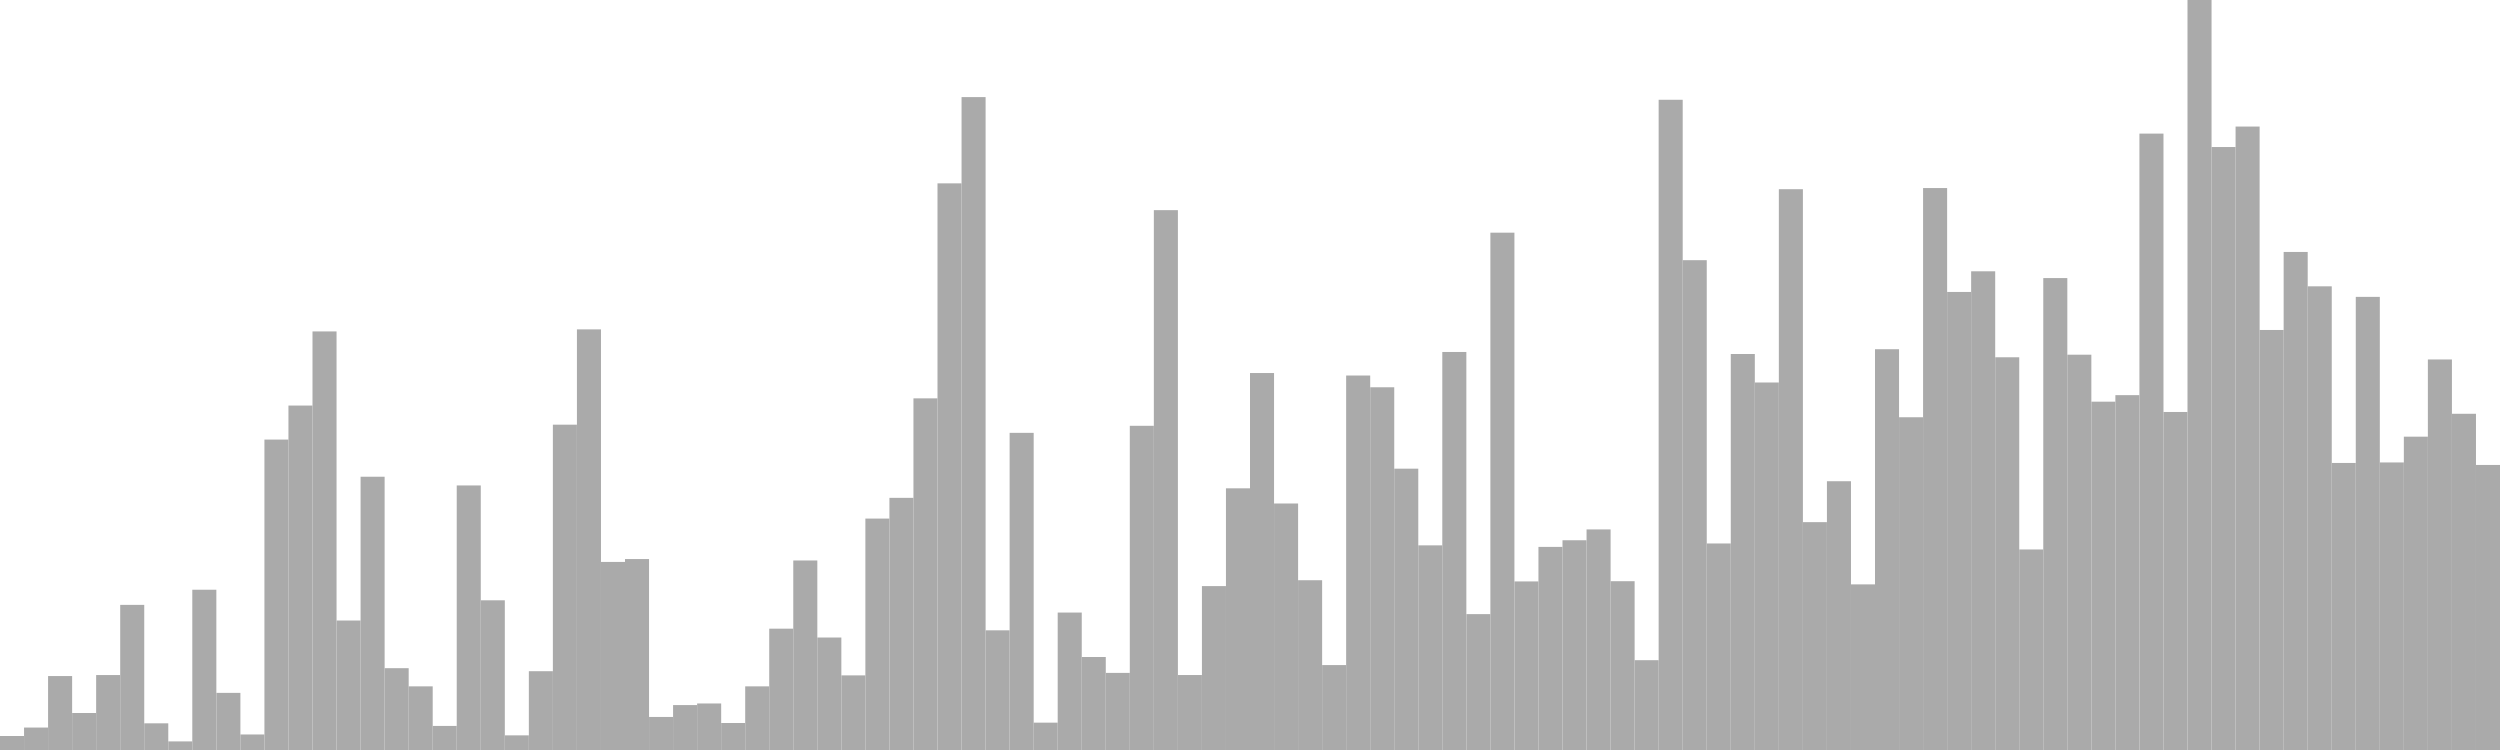 <?xml version="1.0" standalone="no"?>
<svg xmlns:xlink="http://www.w3.org/1999/xlink" xmlns="http://www.w3.org/2000/svg" class="topic-graph" style="width: 100em; height: 30em; text-align: center;"><rect width="0.962em" height="0.56em" x="0em" y="29.44em" fill="#aaa"/><rect width="0.962em" height="0.898em" x="0.962em" y="29.102em" fill="#aaa"/><rect width="0.962em" height="2.958em" x="1.923em" y="27.042em" fill="#aaa"/><rect width="0.962em" height="1.48em" x="2.885em" y="28.52em" fill="#aaa"/><rect width="0.962em" height="2.998em" x="3.846em" y="27.002em" fill="#aaa"/><rect width="0.962em" height="5.805em" x="4.808em" y="24.195em" fill="#aaa"/><rect width="0.962em" height="1.067em" x="5.769em" y="28.933em" fill="#aaa"/><rect width="0.962em" height="0.344em" x="6.731em" y="29.656em" fill="#aaa"/><rect width="0.962em" height="6.411em" x="7.692em" y="23.589em" fill="#aaa"/><rect width="0.962em" height="2.285em" x="8.654em" y="27.715em" fill="#aaa"/><rect width="0.962em" height="0.621em" x="9.615em" y="29.379em" fill="#aaa"/><rect width="0.962em" height="12.417em" x="10.577em" y="17.583em" fill="#aaa"/><rect width="0.962em" height="13.778em" x="11.538em" y="16.222em" fill="#aaa"/><rect width="0.962em" height="16.743em" x="12.5em" y="13.257em" fill="#aaa"/><rect width="0.962em" height="5.179em" x="13.462em" y="24.821em" fill="#aaa"/><rect width="0.962em" height="10.931em" x="14.423em" y="19.069em" fill="#aaa"/><rect width="0.962em" height="3.273em" x="15.385em" y="26.727em" fill="#aaa"/><rect width="0.962em" height="2.546em" x="16.346em" y="27.454em" fill="#aaa"/><rect width="0.962em" height="0.963em" x="17.308em" y="29.037em" fill="#aaa"/><rect width="0.962em" height="10.582em" x="18.269em" y="19.418em" fill="#aaa"/><rect width="0.962em" height="5.988em" x="19.231em" y="24.012em" fill="#aaa"/><rect width="0.962em" height="0.586em" x="20.192em" y="29.414em" fill="#aaa"/><rect width="0.962em" height="3.152em" x="21.154em" y="26.848em" fill="#aaa"/><rect width="0.962em" height="13.013em" x="22.115em" y="16.987em" fill="#aaa"/><rect width="0.962em" height="16.825em" x="23.077em" y="13.175em" fill="#aaa"/><rect width="0.962em" height="7.523em" x="24.038em" y="22.477em" fill="#aaa"/><rect width="0.962em" height="7.638em" x="25em" y="22.362em" fill="#aaa"/><rect width="0.962em" height="1.322em" x="25.962em" y="28.678em" fill="#aaa"/><rect width="0.962em" height="1.797em" x="26.923em" y="28.203em" fill="#aaa"/><rect width="0.962em" height="1.861em" x="27.885em" y="28.139em" fill="#aaa"/><rect width="0.962em" height="1.08em" x="28.846em" y="28.92em" fill="#aaa"/><rect width="0.962em" height="2.546em" x="29.808em" y="27.454em" fill="#aaa"/><rect width="0.962em" height="4.853em" x="30.769em" y="25.147em" fill="#aaa"/><rect width="0.962em" height="7.581em" x="31.731em" y="22.419em" fill="#aaa"/><rect width="0.962em" height="4.499em" x="32.692em" y="25.501em" fill="#aaa"/><rect width="0.962em" height="2.985em" x="33.654em" y="27.015em" fill="#aaa"/><rect width="0.962em" height="9.257em" x="34.615em" y="20.743em" fill="#aaa"/><rect width="0.962em" height="10.086em" x="35.577em" y="19.914em" fill="#aaa"/><rect width="0.962em" height="14.066em" x="36.538em" y="15.934em" fill="#aaa"/><rect width="0.962em" height="22.666em" x="37.5em" y="7.334em" fill="#aaa"/><rect width="0.962em" height="26.116em" x="38.462em" y="3.884em" fill="#aaa"/><rect width="0.962em" height="4.787em" x="39.423em" y="25.213em" fill="#aaa"/><rect width="0.962em" height="12.686em" x="40.385em" y="17.314em" fill="#aaa"/><rect width="0.962em" height="1.094em" x="41.346em" y="28.906em" fill="#aaa"/><rect width="0.962em" height="5.498em" x="42.308em" y="24.502em" fill="#aaa"/><rect width="0.962em" height="3.72em" x="43.269em" y="26.28em" fill="#aaa"/><rect width="0.962em" height="3.084em" x="44.231em" y="26.916em" fill="#aaa"/><rect width="0.962em" height="12.968em" x="45.192em" y="17.032em" fill="#aaa"/><rect width="0.962em" height="21.594em" x="46.154em" y="8.406em" fill="#aaa"/><rect width="0.962em" height="2.999em" x="47.115em" y="27.001em" fill="#aaa"/><rect width="0.962em" height="6.556em" x="48.077em" y="23.444em" fill="#aaa"/><rect width="0.962em" height="10.467em" x="49.038em" y="19.533em" fill="#aaa"/><rect width="0.962em" height="15.079em" x="50em" y="14.921em" fill="#aaa"/><rect width="0.962em" height="9.86em" x="50.962em" y="20.14em" fill="#aaa"/><rect width="0.962em" height="6.791em" x="51.923em" y="23.209em" fill="#aaa"/><rect width="0.962em" height="3.397em" x="52.885em" y="26.603em" fill="#aaa"/><rect width="0.962em" height="14.979em" x="53.846em" y="15.021em" fill="#aaa"/><rect width="0.962em" height="14.509em" x="54.808em" y="15.491em" fill="#aaa"/><rect width="0.962em" height="11.253em" x="55.769em" y="18.747em" fill="#aaa"/><rect width="0.962em" height="8.186em" x="56.731em" y="21.814em" fill="#aaa"/><rect width="0.962em" height="15.921em" x="57.692em" y="14.079em" fill="#aaa"/><rect width="0.962em" height="5.435em" x="58.654em" y="24.565em" fill="#aaa"/><rect width="0.962em" height="20.693em" x="59.615em" y="9.307em" fill="#aaa"/><rect width="0.962em" height="6.743em" x="60.577em" y="23.257em" fill="#aaa"/><rect width="0.962em" height="8.124em" x="61.538em" y="21.876em" fill="#aaa"/><rect width="0.962em" height="8.39em" x="62.5em" y="21.61em" fill="#aaa"/><rect width="0.962em" height="8.823em" x="63.462em" y="21.177em" fill="#aaa"/><rect width="0.962em" height="6.752em" x="64.423em" y="23.248em" fill="#aaa"/><rect width="0.962em" height="3.593em" x="65.385em" y="26.407em" fill="#aaa"/><rect width="0.962em" height="26.009em" x="66.346em" y="3.991em" fill="#aaa"/><rect width="0.962em" height="19.593em" x="67.308em" y="10.407em" fill="#aaa"/><rect width="0.962em" height="8.261em" x="68.269em" y="21.739em" fill="#aaa"/><rect width="0.962em" height="15.84em" x="69.231em" y="14.16em" fill="#aaa"/><rect width="0.962em" height="14.7em" x="70.192em" y="15.3em" fill="#aaa"/><rect width="0.962em" height="22.432em" x="71.154em" y="7.568em" fill="#aaa"/><rect width="0.962em" height="9.114em" x="72.115em" y="20.886em" fill="#aaa"/><rect width="0.962em" height="10.751em" x="73.077em" y="19.249em" fill="#aaa"/><rect width="0.962em" height="6.625em" x="74.038em" y="23.375em" fill="#aaa"/><rect width="0.962em" height="16.031em" x="75em" y="13.969em" fill="#aaa"/><rect width="0.962em" height="13.31em" x="75.962em" y="16.69em" fill="#aaa"/><rect width="0.962em" height="22.478em" x="76.923em" y="7.522em" fill="#aaa"/><rect width="0.962em" height="18.322em" x="77.885em" y="11.678em" fill="#aaa"/><rect width="0.962em" height="19.148em" x="78.846em" y="10.852em" fill="#aaa"/><rect width="0.962em" height="15.709em" x="79.808em" y="14.291em" fill="#aaa"/><rect width="0.962em" height="8.021em" x="80.769em" y="21.979em" fill="#aaa"/><rect width="0.962em" height="18.877em" x="81.731em" y="11.123em" fill="#aaa"/><rect width="0.962em" height="15.812em" x="82.692em" y="14.188em" fill="#aaa"/><rect width="0.962em" height="13.933em" x="83.654em" y="16.067em" fill="#aaa"/><rect width="0.962em" height="14.194em" x="84.615em" y="15.806em" fill="#aaa"/><rect width="0.962em" height="24.656em" x="85.577em" y="5.344em" fill="#aaa"/><rect width="0.962em" height="13.521em" x="86.538em" y="16.479em" fill="#aaa"/><rect width="0.962em" height="30em" x="87.5em" y="0em" fill="#aaa"/><rect width="0.962em" height="24.119em" x="88.462em" y="5.881em" fill="#aaa"/><rect width="0.962em" height="24.938em" x="89.423em" y="5.062em" fill="#aaa"/><rect width="0.962em" height="16.801em" x="90.385em" y="13.199em" fill="#aaa"/><rect width="0.962em" height="19.922em" x="91.346em" y="10.078em" fill="#aaa"/><rect width="0.962em" height="18.547em" x="92.308em" y="11.453em" fill="#aaa"/><rect width="0.962em" height="11.482em" x="93.269em" y="18.518em" fill="#aaa"/><rect width="0.962em" height="18.125em" x="94.231em" y="11.875em" fill="#aaa"/><rect width="0.962em" height="11.502em" x="95.192em" y="18.498em" fill="#aaa"/><rect width="0.962em" height="12.533em" x="96.154em" y="17.467em" fill="#aaa"/><rect width="0.962em" height="15.621em" x="97.115em" y="14.379em" fill="#aaa"/><rect width="0.962em" height="13.449em" x="98.077em" y="16.551em" fill="#aaa"/><rect width="0.962em" height="11.402em" x="99.038em" y="18.598em" fill="#aaa"/></svg>